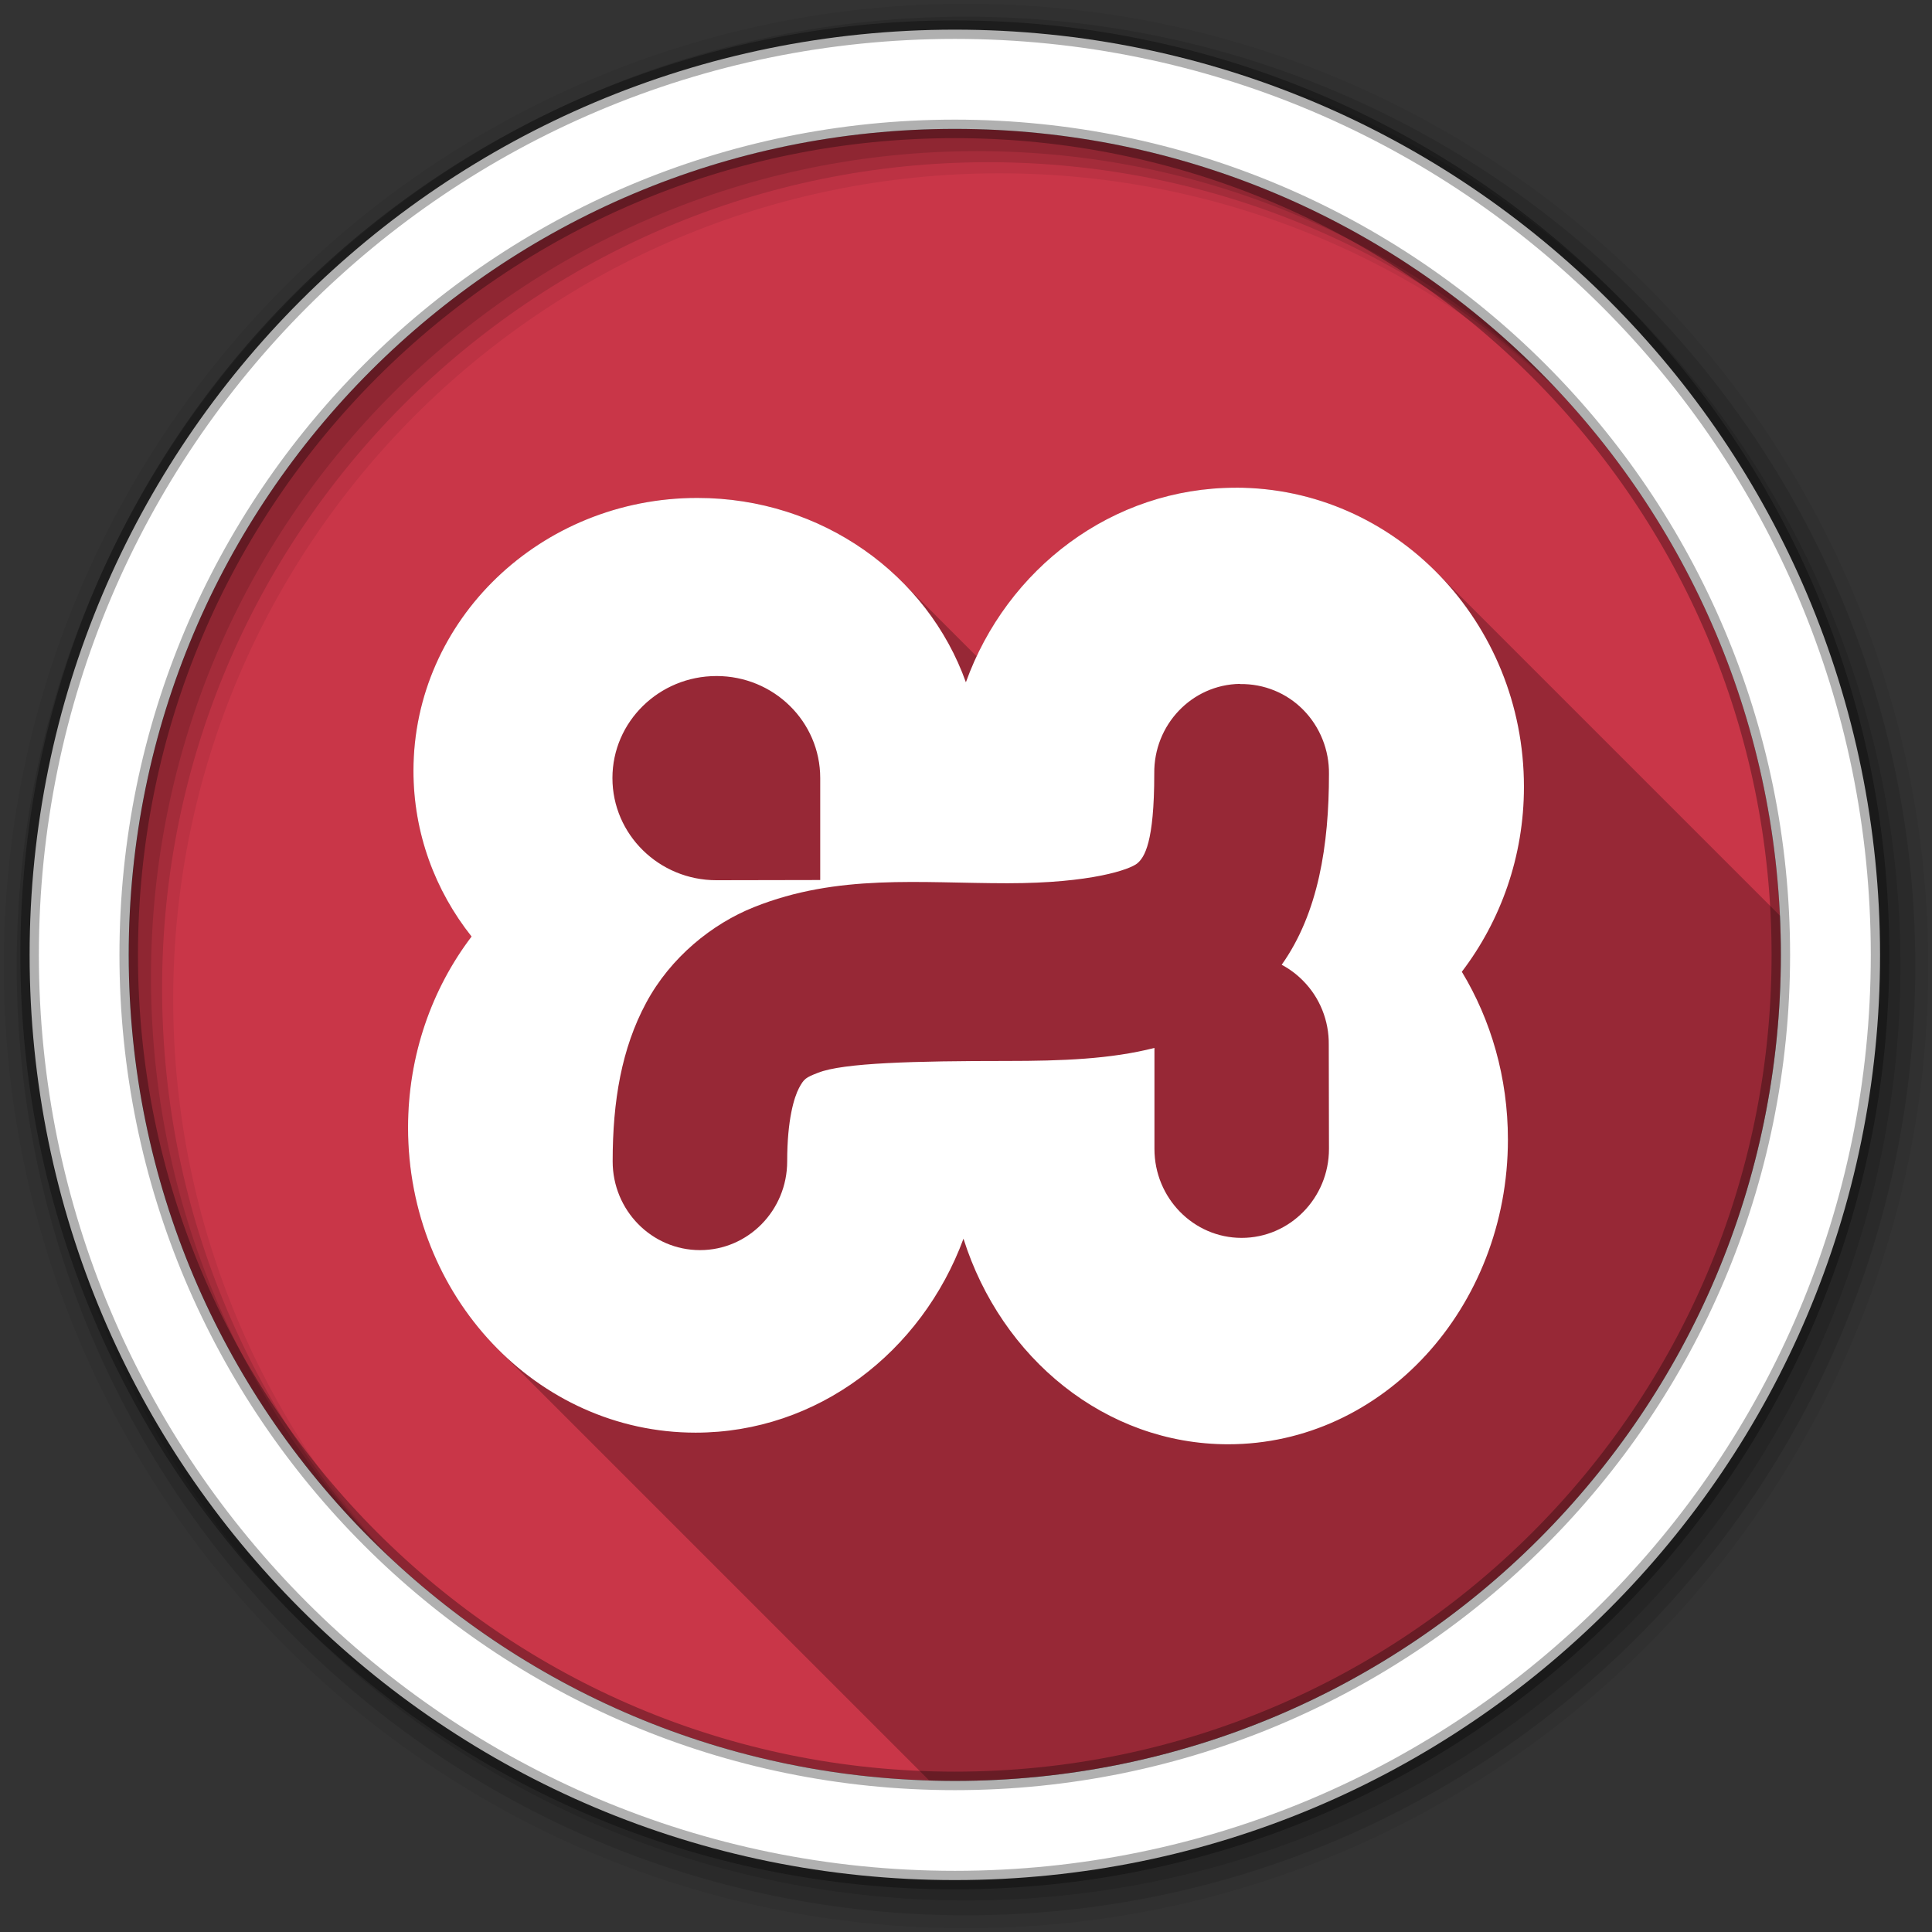 <svg viewBox="0 0 512 512" xmlns="http://www.w3.org/2000/svg">
 <rect x="0" y="0" width="512" height="512" fill="#333333" stroke="none"/>
 <g fill-rule="evenodd">
  <path d="m471.95 253.05c0 120.9-98.01 218.91-218.91 218.91s-218.91-98.01-218.91-218.91 98.01-218.91 218.91-218.91 218.91 98.01 218.91 218.91" fill="#C93648"/>
  <path d="m256 1c-140.83 0-255 114.17-255 255s114.17 255 255 255 255-114.17 255-255-114.17-255-255-255m8.827 44.931c120.9 0 218.9 98 218.9 218.9s-98 218.9-218.9 218.9-218.93-98-218.93-218.9 98.03-218.9 218.93-218.9" fill-opacity=".067"/>
  <g fill-opacity=".129">
   <path d="m256 4.43c-138.94 0-251.57 112.63-251.57 251.57s112.63 251.57 251.57 251.57 251.57-112.63 251.57-251.57-112.63-251.57-251.57-251.57m5.885 38.556c120.9 0 218.9 98 218.9 218.9s-98 218.9-218.9 218.9-218.93-98-218.93-218.9 98.03-218.9 218.93-218.9"/>
   <path d="m256 8.36c-136.77 0-247.64 110.87-247.64 247.64s110.87 247.64 247.64 247.64 247.64-110.87 247.64-247.64-110.87-247.64-247.64-247.64m2.942 31.691c120.9 0 218.9 98 218.9 218.9s-98 218.9-218.9 218.9-218.93-98-218.93-218.9 98.03-218.9 218.93-218.9"/>
  </g>
  <path d="m253.04 7.86c-135.42 0-245.19 109.78-245.19 245.19 0 135.42 109.78 245.19 245.19 245.19 135.42 0 245.19-109.78 245.19-245.19 0-135.42-109.78-245.19-245.19-245.19m0 26.297c120.9 0 218.9 98 218.9 218.9s-98 218.9-218.9 218.9-218.93-98-218.93-218.9 98.03-218.9 218.93-218.9z" fill="#ffffff" stroke="#000000" stroke-opacity=".31" stroke-width="4.904"/>
 </g>
 <g fill-rule="evenodd">
  <path d="m327.5 129.25c-30.19 0-56.3 18.252-68.68 44.693l-19.805-19.805c-13.673-13.673-32.885-22.18-54.2-22.18-41.51 0-75.24 32.34-75.24 72.32 0 16.497 5.732 31.736 15.398 43.914-10.529 13.854-16.832 31.487-16.832 50.658 0 23.18 9.199 44.08 23.936 58.814l114.18 114.18c2.254.069 4.514.115 6.785.115 120.9 0 218.91-98.01 218.91-218.91 0-3.482-.091-6.943-.252-10.385l-91.24-91.24c-13.736-13.736-32.408-22.18-52.957-22.18" opacity=".25"/>
  <path d="m327.5 129.25c-32.745 0-60.695 21.459-71.53 51.56-10.141-28.423-38.12-48.853-71.16-48.853-41.51 0-75.24 32.34-75.24 72.32 0 16.497 5.732 31.737 15.399 43.914-10.529 13.854-16.833 31.487-16.833 50.658 0 44.637 34.12 80.82 76.2 80.82 32.32 0 59.893-21.328 70.996-51.4 10.01 31.698 37.631 54.48 70.15 54.48 40.929 0 74.13-36.16 74.13-80.77 0-16.425-4.493-31.691-12.213-44.45 10.269-13.492 16.461-30.493 16.461-49.01 0-43.781-34.24-79.28-76.36-79.28m-137.64 49.915c15.22 0 27.506 12.09 27.506 27.03v27.03s-19.542.053-27.506.053c-15.22 0-27.559-12.136-27.559-27.08 0-14.935 12.381-27.03 27.559-27.03m138.7 2.071l.106.053c6.274-.084 12.312 2.35 16.727 6.85 4.415 4.489 6.881 10.634 6.797 16.992 0 18.796-2.789 36.815-12.532 50.552 2.08 1.1 3.997 2.531 5.682 4.248 4.415 4.447 6.881 10.581 6.797 16.939l.053 27.612c0 12.992-10.361 23.577-23.15 23.577-12.759 0-23.1-10.585-23.1-23.577v-26.763c-11.6 2.963-24.515 3.452-38.976 3.452-24.589 0-43.579.492-50.18 3.133-3.306 1.278-3.724 1.606-5.04 4.04-1.278 2.44-3.133 8.334-3.133 19.435 0 12.992-10.35 23.524-23.1 23.524-12.791 0-23.15-10.532-23.15-23.524 0-16.05 2.393-29.951 8.868-42 6.475-12.08 17.52-20.967 28.621-25.382 22.2-8.872 43.893-6.319 67.12-6.319 22.403 0 32.508-3.694 34.409-5.257 1.901-1.606 4.514-5.432 4.514-23.789-.169-12.96 9.967-23.578 22.674-23.789" fill="#ffffff"/>
 </g>
</svg>
